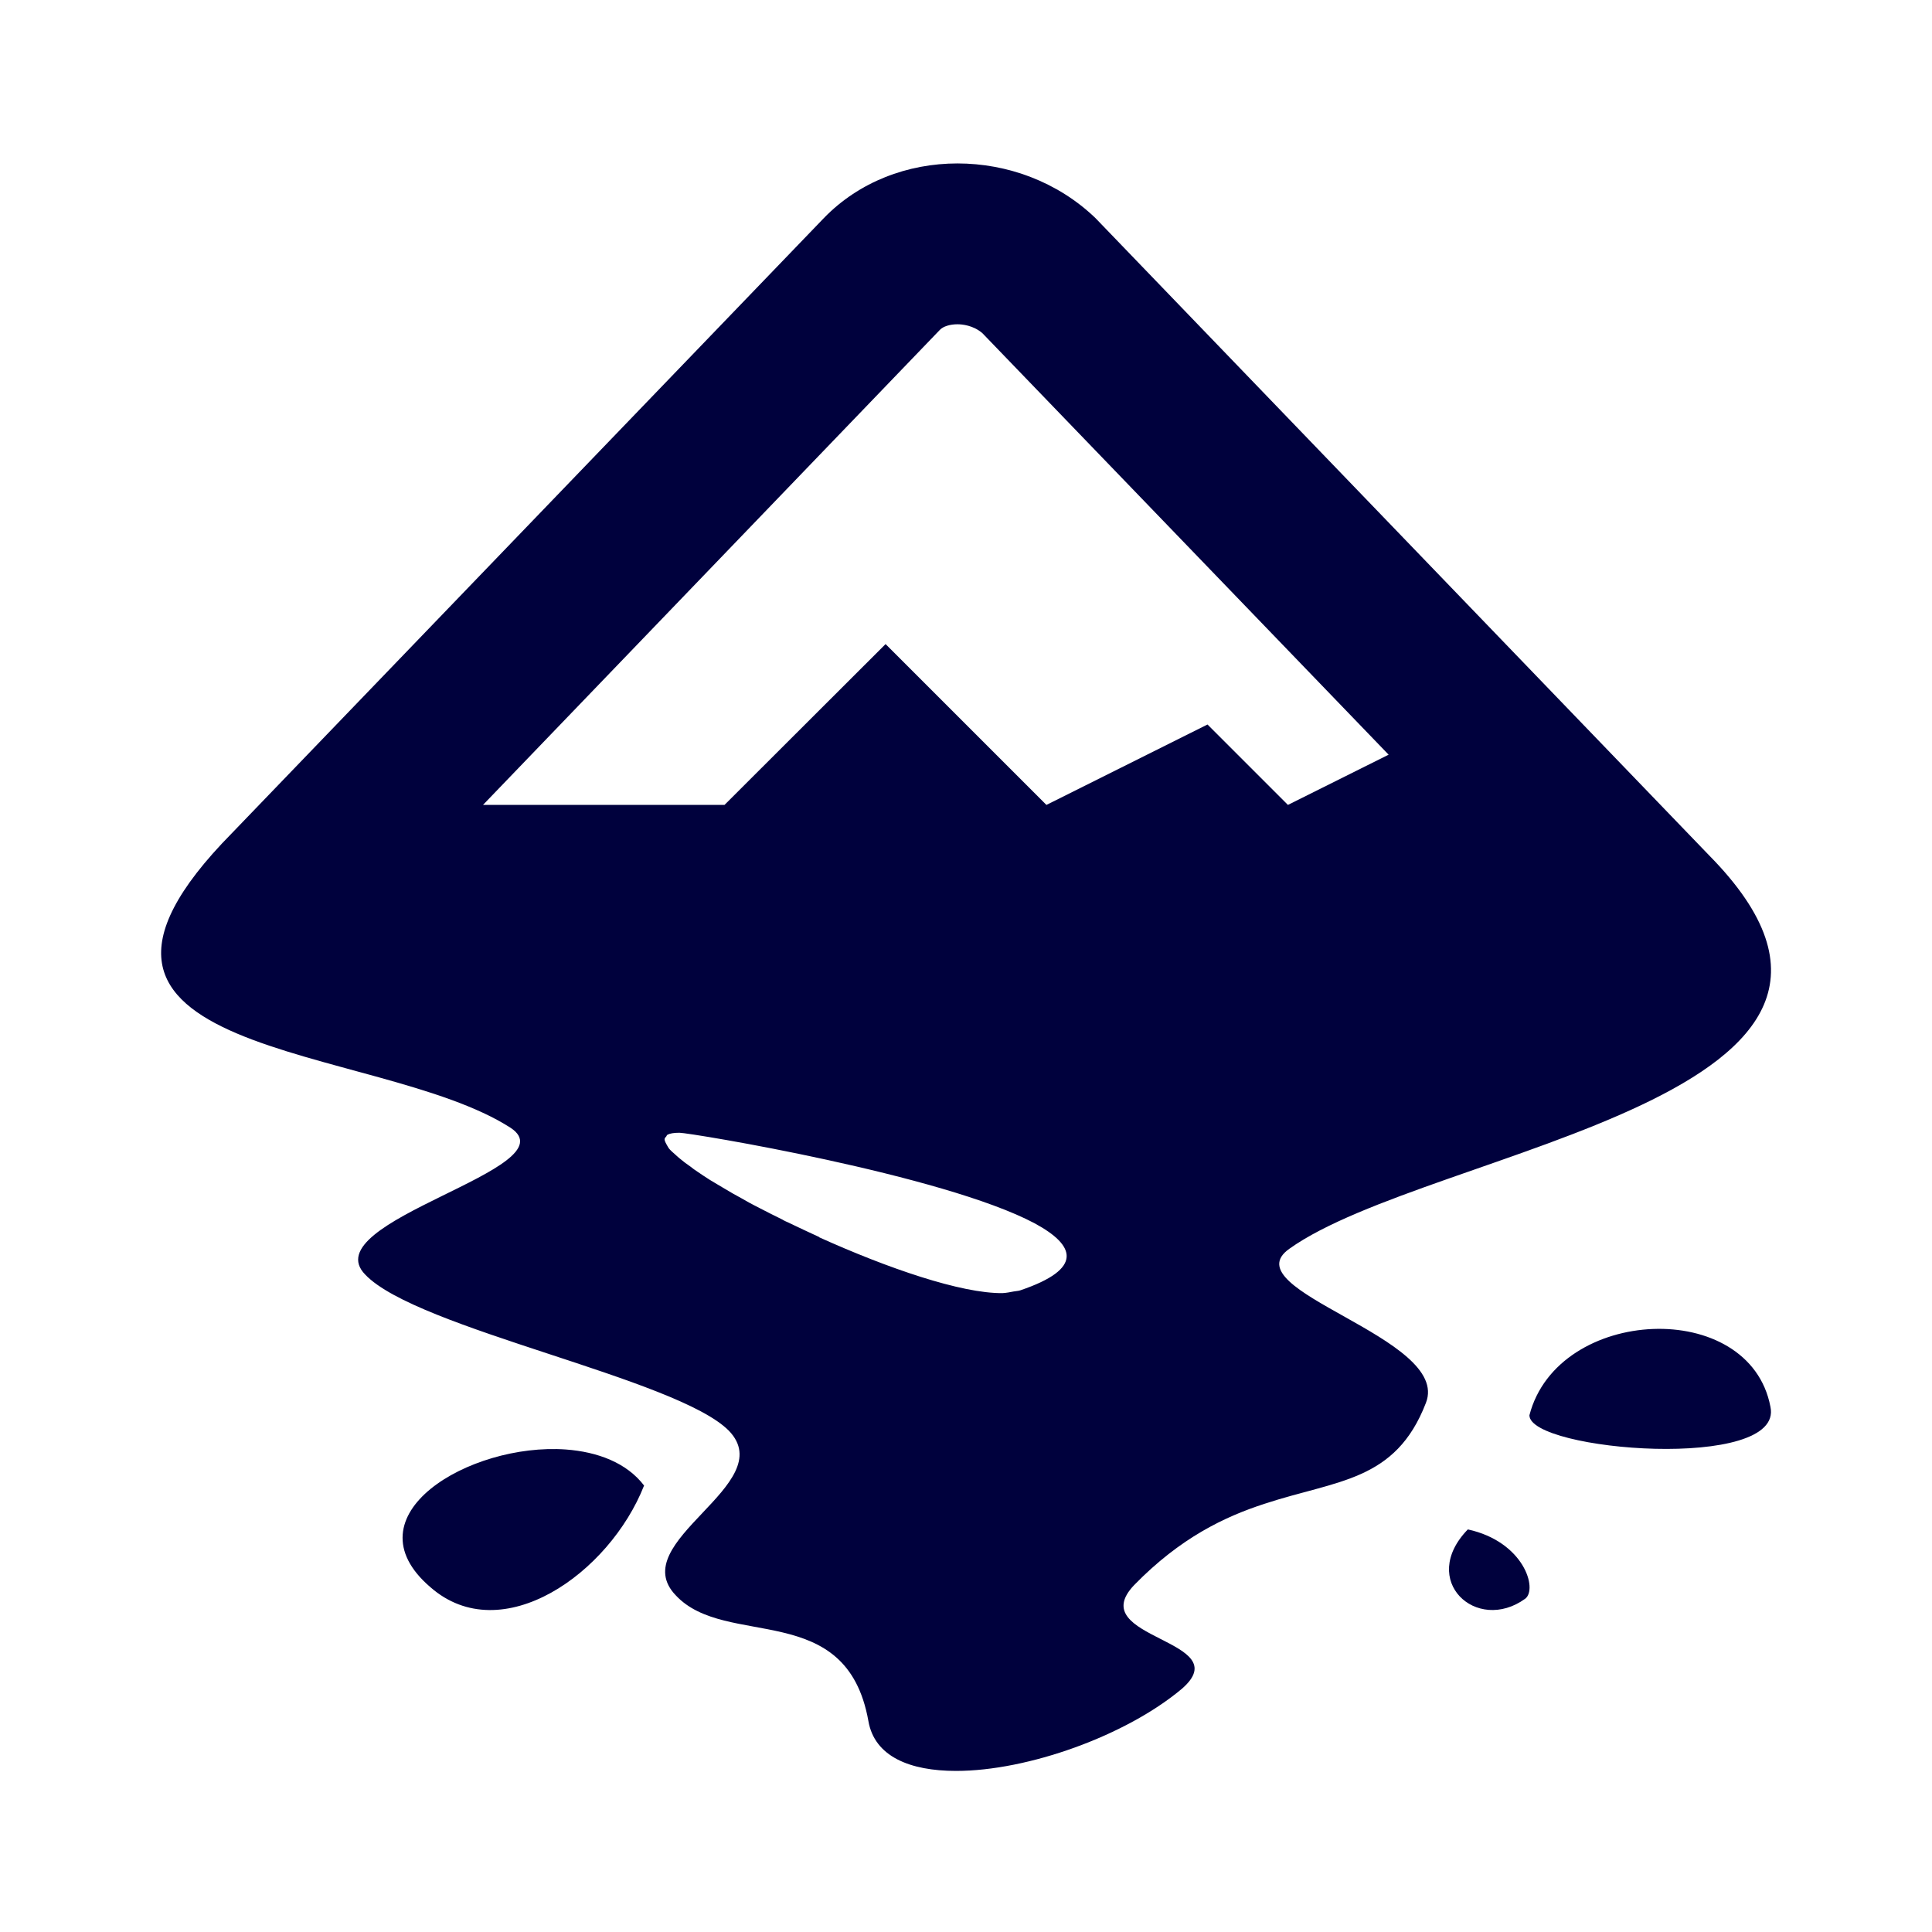 <?xml version="1.0" encoding="UTF-8"?>
<svg xmlns="http://www.w3.org/2000/svg" xmlns:xlink="http://www.w3.org/1999/xlink" viewBox="0 0 32 32" width="32px" height="32px">
<g id="surface5713159">
<path style=" stroke:none;fill-rule:nonzero;fill:rgb(0%,0.392%,23.922%);fill-opacity:1;" d="M 15.859 2.707 C 15.039 2.707 14.23 3.008 13.645 3.613 L 3.84 13.801 C 0.125 17.57 6.238 17.25 8.457 18.68 C 9.477 19.355 5.172 20.223 6.051 21.113 C 6.906 22.012 11.219 22.828 12.074 23.699 C 12.93 24.59 10.332 25.535 11.195 26.426 C 12.027 27.316 14.02 26.477 14.383 28.504 C 14.484 29.094 15.07 29.332 15.836 29.332 C 17.023 29.332 18.648 28.75 19.574 27.973 C 20.523 27.152 17.93 27.152 18.785 26.254 C 19.551 25.469 20.285 25.121 20.949 24.906 C 22.145 24.512 23.113 24.543 23.617 23.238 C 24.047 22.152 20.375 21.379 21.355 20.684 C 23.688 19.016 32.262 18.172 28.305 14.164 L 18.145 3.613 C 17.516 3.008 16.68 2.707 15.859 2.707 Z M 15.859 5.371 C 15.934 5.371 16.121 5.387 16.273 5.52 L 23 12.5 L 21.332 13.332 L 20 12 L 17.332 13.332 L 14.668 10.668 L 12 13.332 L 8 13.332 L 15.566 5.465 C 15.621 5.406 15.734 5.371 15.859 5.371 Z M 11.254 18.762 C 11.434 18.762 15.625 19.457 17.137 20.262 C 17.816 20.629 17.949 21.016 16.902 21.371 C 16.871 21.383 16.828 21.383 16.789 21.391 C 16.73 21.402 16.676 21.414 16.605 21.418 C 15.922 21.426 14.699 21.004 13.574 20.496 C 13.57 20.492 13.566 20.492 13.566 20.488 C 13.395 20.41 13.223 20.328 13.059 20.25 C 13.023 20.234 12.988 20.219 12.957 20.199 C 12.828 20.137 12.699 20.07 12.578 20.008 C 12.52 19.977 12.461 19.949 12.406 19.918 C 12.316 19.867 12.227 19.816 12.141 19.77 C 12.07 19.727 12 19.688 11.934 19.648 C 11.871 19.609 11.816 19.578 11.758 19.543 C 11.684 19.496 11.613 19.449 11.551 19.406 C 11.508 19.379 11.473 19.352 11.438 19.324 C 11.375 19.281 11.312 19.234 11.262 19.191 C 11.238 19.172 11.215 19.152 11.191 19.129 C 11.148 19.09 11.105 19.055 11.078 19.02 C 11.062 18.996 11.055 18.98 11.043 18.961 C 11.027 18.934 11.012 18.902 11.008 18.879 C 11.004 18.855 11.02 18.84 11.035 18.824 C 11.043 18.812 11.043 18.801 11.059 18.793 C 11.098 18.773 11.16 18.762 11.254 18.762 Z M 27.379 22.012 C 26.48 22.047 25.566 22.535 25.332 23.441 C 25.332 24.035 29.555 24.375 29.324 23.301 C 29.152 22.395 28.273 21.977 27.379 22.012 Z M 9.371 24.008 C 7.777 23.895 5.742 25.102 7.129 26.289 C 8.309 27.324 10.094 26.062 10.668 24.605 C 10.379 24.227 9.898 24.047 9.371 24.008 Z M 24.312 25.332 C 23.492 26.176 24.457 27.062 25.262 26.48 C 25.473 26.32 25.242 25.535 24.312 25.332 Z M 24.312 25.332 "/>
</g>
</svg>
